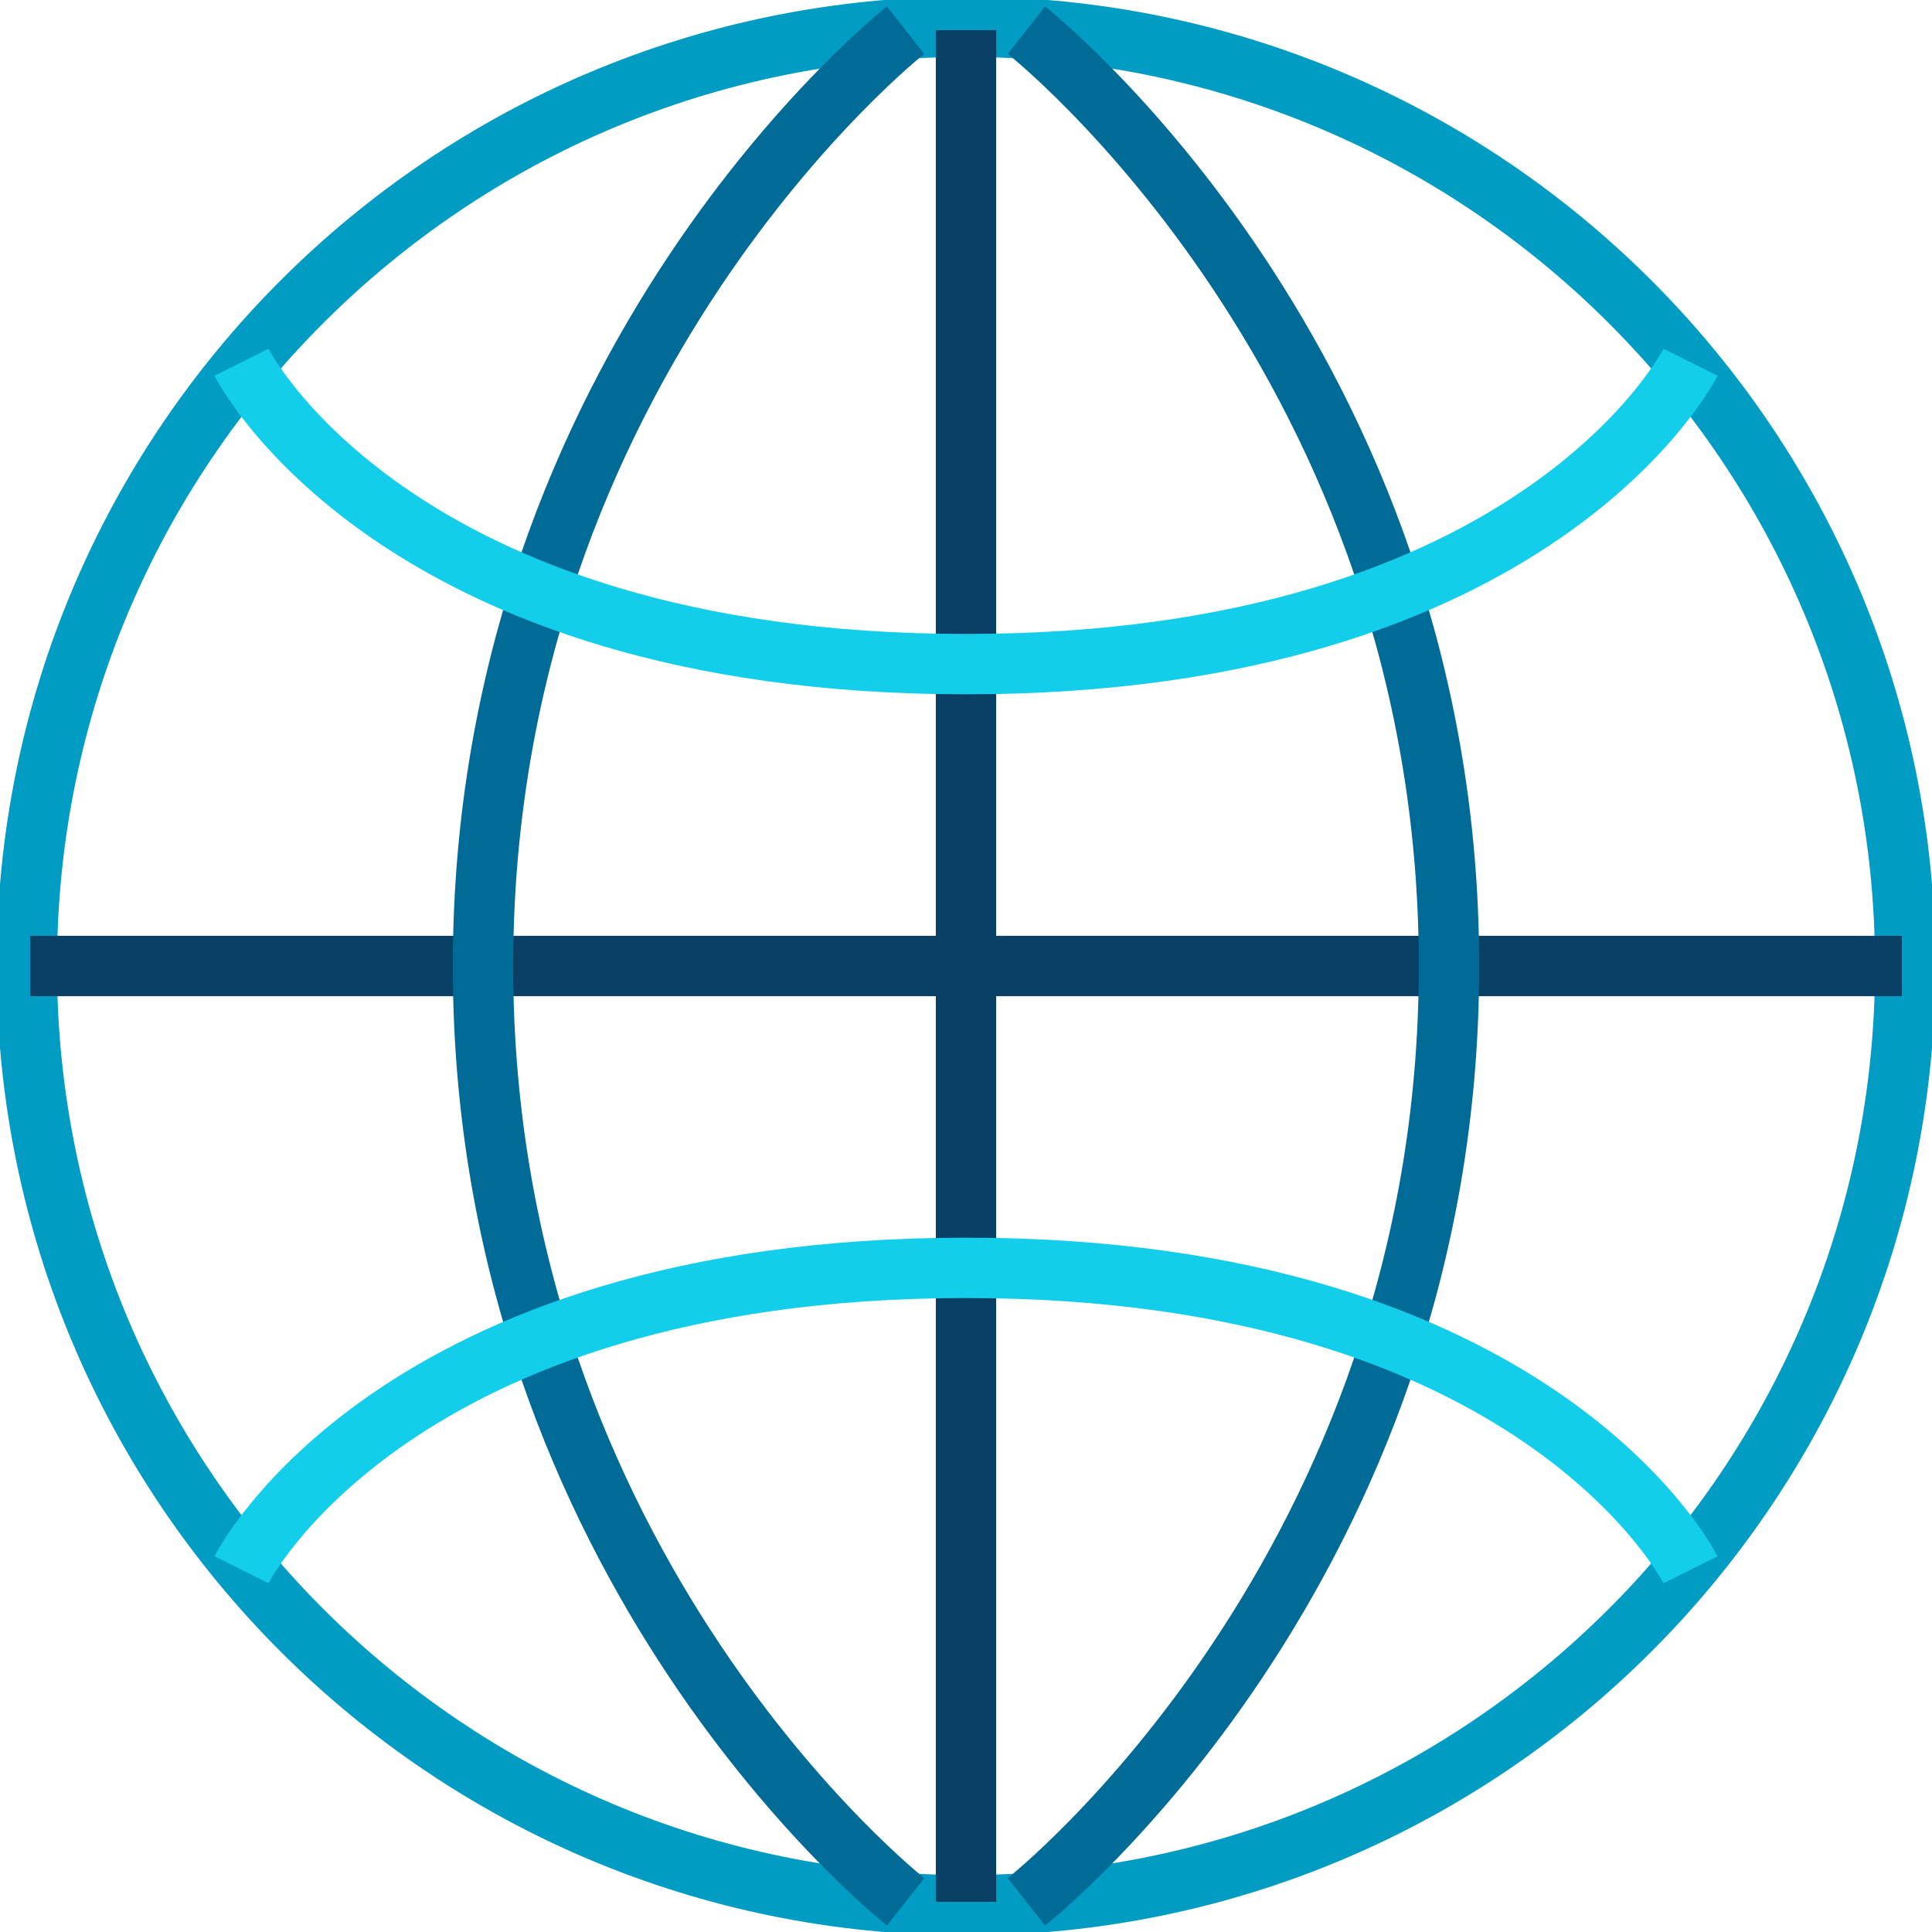 <?xml version="1.0" encoding="utf-8"?>
<!-- Generator: Adobe Illustrator 16.0.0, SVG Export Plug-In . SVG Version: 6.00 Build 0)  -->
<!DOCTYPE svg PUBLIC "-//W3C//DTD SVG 1.1//EN" "http://www.w3.org/Graphics/SVG/1.1/DTD/svg11.dtd">
<svg version="1.1" id="Layer_1" xmlns="http://www.w3.org/2000/svg" xmlns:xlink="http://www.w3.org/1999/xlink" x="0px" y="0px"
	 width="64px" height="64px" viewBox="0 0 64 64" enable-background="new 0 0 64 64" xml:space="preserve">
<path fill="none" stroke="#009cc398" stroke-width="2" stroke-miterlimit="10" d="M32.001,0.887c17.184,0,31.113,13.929,31.112,31.113
	C63.114,49.185,49.184,63.115,32,63.113C14.815,63.114,0.887,49.185,0.888,32.001C0.885,14.816,14.815,0.887,32.001,0.887z"/>
<line fill="none" stroke="#0a4066ab" stroke-width="2" stroke-miterlimit="10" x1="32" y1="1" x2="32" y2="63"/>
<line fill="none" stroke="#0a4066ab" stroke-width="2" stroke-miterlimit="10" x1="63" y1="32" x2="1" y2="32"/>
<path fill="none" stroke="#006b969c" stroke-width="2" stroke-miterlimit="10" d="M30,1c0,0-14,11-14,31s14,31,14,31"/>
<path fill="none" stroke="#006b969c" stroke-width="2" stroke-miterlimit="10" d="M34,1c0,0,14,11,14,31S34,63,34,63"/>
<path fill="none" stroke="#12ceeb81" stroke-width="2" stroke-miterlimit="10" d="M8,12c0,0,5,10,24,10s24-10,24-10"/>
<path fill="none" stroke="#12ceeb81" stroke-width="2" stroke-miterlimit="10" d="M8,52c0,0,5-10,24-10s24,10,24,10"/>
</svg>
